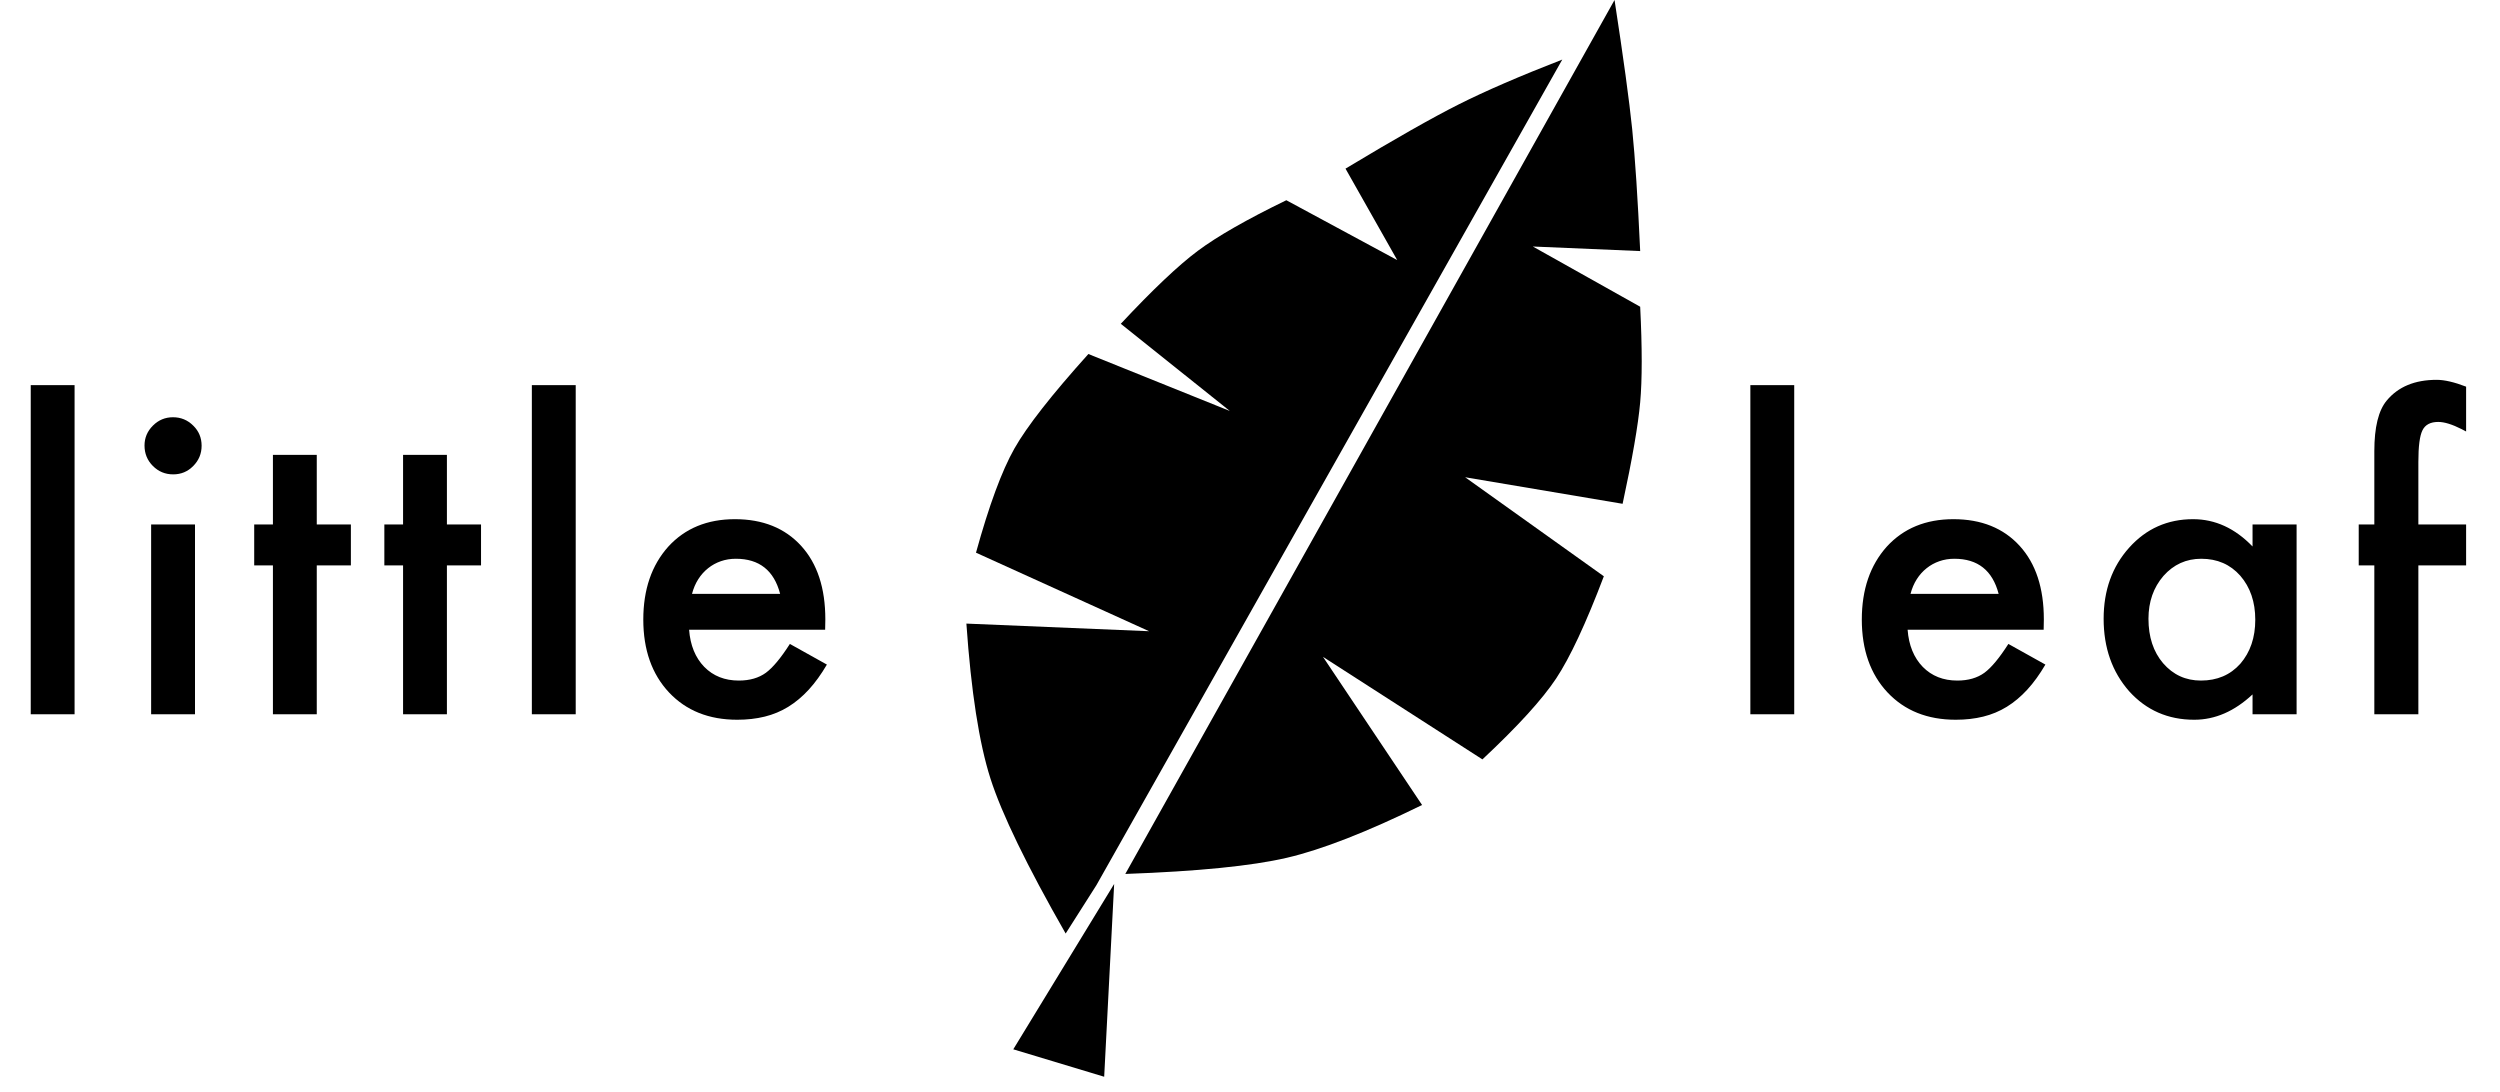 <?xml version="1.0" encoding="UTF-8"?>
<svg width="119px" height="52px" viewBox="0 0 119 52" version="1.1" xmlns="http://www.w3.org/2000/svg" xmlns:xlink="http://www.w3.org/1999/xlink">
    <!-- Generator: Sketch 52.6 (67491) - http://www.bohemiancoding.com/sketch -->
    <title>header_logo</title>
    <desc>Created with Sketch.</desc>
    <g id="header_logo" stroke="none" stroke-width="1" fill="none" fill-rule="evenodd">
        <g fill="#000000">
            <g id="leaf_logo" transform="translate(46, 0)">
                <polygon id="Triangle" transform="translate(5.699, 46.337) rotate(17) translate(-5.699, -46.337) " points="5.73 41.872 7.959 50.787 3.439 50.803"></polygon>
                <path d="M4.725,44.436 C2.878,41.202 1.685,38.743 1.146,37.06 C0.607,35.376 0.225,32.917 0,29.683 L8.696,30.046 L0.457,26.308 C1.078,24.06 1.687,22.409 2.284,21.353 C2.881,20.298 4.056,18.797 5.807,16.851 L12.539,19.562 L7.35,15.413 C8.865,13.791 10.087,12.633 11.016,11.94 C11.945,11.247 13.349,10.444 15.229,9.531 L20.508,12.38 L18.046,8.027 C20.389,6.617 22.188,5.596 23.443,4.965 C24.697,4.334 26.338,3.624 28.364,2.836 L6.189,42.135 L4.725,44.436 Z" id="Path"></path>
                <path d="M7.564,41.6 C11.017,41.476 13.578,41.22 15.247,40.832 C16.915,40.444 19.063,39.606 21.691,38.318 L16.975,31.267 L24.563,36.147 C26.242,34.576 27.411,33.293 28.071,32.298 C28.731,31.302 29.489,29.68 30.343,27.431 L23.74,22.717 L31.236,23.981 C31.698,21.84 31.977,20.229 32.073,19.149 C32.17,18.069 32.17,16.553 32.073,14.601 L26.962,11.734 L32.073,11.951 C31.958,9.447 31.831,7.512 31.692,6.145 C31.552,4.778 31.272,2.73 30.852,0 L7.564,41.6 Z" id="Path-2"></path>
            </g>
            <path d="M3.55,18.331 L3.55,34 L1.463,34 L1.463,18.331 L3.55,18.331 Z M9.282,24.964 L9.282,34 L7.194,34 L7.194,24.964 L9.282,24.964 Z M6.879,21.207 C6.879,20.842 7.012,20.526 7.278,20.26 C7.544,19.994 7.862,19.861 8.233,19.861 C8.611,19.861 8.932,19.994 9.198,20.26 C9.464,20.52 9.597,20.839 9.597,21.216 C9.597,21.593 9.464,21.915 9.198,22.181 C8.938,22.447 8.62,22.58 8.243,22.58 C7.865,22.58 7.544,22.447 7.278,22.181 C7.012,21.915 6.879,21.59 6.879,21.207 Z M15.078,26.912 L15.078,34 L12.991,34 L12.991,26.912 L12.1,26.912 L12.1,24.964 L12.991,24.964 L12.991,21.652 L15.078,21.652 L15.078,24.964 L16.702,24.964 L16.702,26.912 L15.078,26.912 Z M21.273,26.912 L21.273,34 L19.186,34 L19.186,26.912 L18.295,26.912 L18.295,24.964 L19.186,24.964 L19.186,21.652 L21.273,21.652 L21.273,24.964 L22.897,24.964 L22.897,26.912 L21.273,26.912 Z M27.404,18.331 L27.404,34 L25.316,34 L25.316,18.331 L27.404,18.331 Z M39.277,29.974 L32.801,29.974 C32.857,30.716 33.098,31.306 33.525,31.746 C33.952,32.179 34.499,32.395 35.167,32.395 C35.686,32.395 36.116,32.271 36.456,32.024 C36.79,31.777 37.171,31.319 37.598,30.651 L39.36,31.634 C39.088,32.098 38.801,32.496 38.498,32.826 C38.194,33.157 37.87,33.429 37.523,33.643 C37.177,33.856 36.803,34.012 36.401,34.111 C35.999,34.21 35.563,34.26 35.093,34.26 C33.744,34.26 32.662,33.827 31.846,32.961 C31.029,32.089 30.621,30.932 30.621,29.491 C30.621,28.062 31.017,26.906 31.809,26.021 C32.606,25.149 33.664,24.713 34.981,24.713 C36.311,24.713 37.363,25.137 38.136,25.984 C38.903,26.826 39.286,27.991 39.286,29.482 L39.277,29.974 Z M37.134,28.267 C36.843,27.153 36.141,26.597 35.028,26.597 C34.774,26.597 34.536,26.635 34.313,26.713 C34.091,26.79 33.888,26.901 33.706,27.047 C33.523,27.192 33.367,27.367 33.237,27.571 C33.107,27.775 33.008,28.007 32.94,28.267 L37.134,28.267 Z" id="little"></path>
            <path d="M85.405,18.331 L85.405,34 L83.317,34 L83.317,18.331 L85.405,18.331 Z M97.278,29.974 L90.802,29.974 C90.858,30.716 91.099,31.306 91.526,31.746 C91.953,32.179 92.5,32.395 93.168,32.395 C93.688,32.395 94.117,32.271 94.458,32.024 C94.792,31.777 95.172,31.319 95.599,30.651 L97.361,31.634 C97.089,32.098 96.802,32.496 96.499,32.826 C96.195,33.157 95.871,33.429 95.524,33.643 C95.178,33.856 94.804,34.012 94.402,34.111 C94,34.21 93.564,34.26 93.094,34.26 C91.745,34.26 90.663,33.827 89.847,32.961 C89.03,32.089 88.622,30.932 88.622,29.491 C88.622,28.062 89.018,26.906 89.81,26.021 C90.607,25.149 91.665,24.713 92.982,24.713 C94.312,24.713 95.364,25.137 96.137,25.984 C96.904,26.826 97.287,27.991 97.287,29.482 L97.278,29.974 Z M95.135,28.267 C94.844,27.153 94.142,26.597 93.029,26.597 C92.775,26.597 92.537,26.635 92.314,26.713 C92.092,26.79 91.889,26.901 91.707,27.047 C91.524,27.192 91.368,27.367 91.238,27.571 C91.108,27.775 91.009,28.007 90.941,28.267 L95.135,28.267 Z M107.221,24.964 L109.318,24.964 L109.318,34 L107.221,34 L107.221,33.054 C106.361,33.858 105.437,34.26 104.447,34.26 C103.198,34.26 102.165,33.808 101.349,32.905 C100.538,31.984 100.133,30.833 100.133,29.454 C100.133,28.1 100.538,26.971 101.349,26.068 C102.159,25.165 103.173,24.713 104.392,24.713 C105.443,24.713 106.386,25.146 107.221,26.012 L107.221,24.964 Z M102.267,29.454 C102.267,30.32 102.499,31.025 102.963,31.569 C103.439,32.12 104.039,32.395 104.763,32.395 C105.536,32.395 106.16,32.129 106.637,31.597 C107.113,31.047 107.351,30.348 107.351,29.5 C107.351,28.653 107.113,27.954 106.637,27.404 C106.16,26.866 105.542,26.597 104.781,26.597 C104.064,26.597 103.464,26.869 102.981,27.413 C102.505,27.964 102.267,28.644 102.267,29.454 Z M115.114,26.912 L115.114,34 L113.018,34 L113.018,26.912 L112.275,26.912 L112.275,24.964 L113.018,24.964 L113.018,21.476 C113.018,20.338 113.215,19.534 113.611,19.063 C114.156,18.408 114.947,18.08 115.986,18.08 C116.357,18.08 116.824,18.188 117.387,18.405 L117.387,20.539 L117.174,20.427 C116.722,20.198 116.351,20.084 116.061,20.084 C115.689,20.084 115.439,20.217 115.309,20.483 C115.179,20.743 115.114,21.244 115.114,21.986 L115.114,24.964 L117.387,24.964 L117.387,26.912 L115.114,26.912 Z" id="leaf"></path>
        </g>
    </g>
</svg>